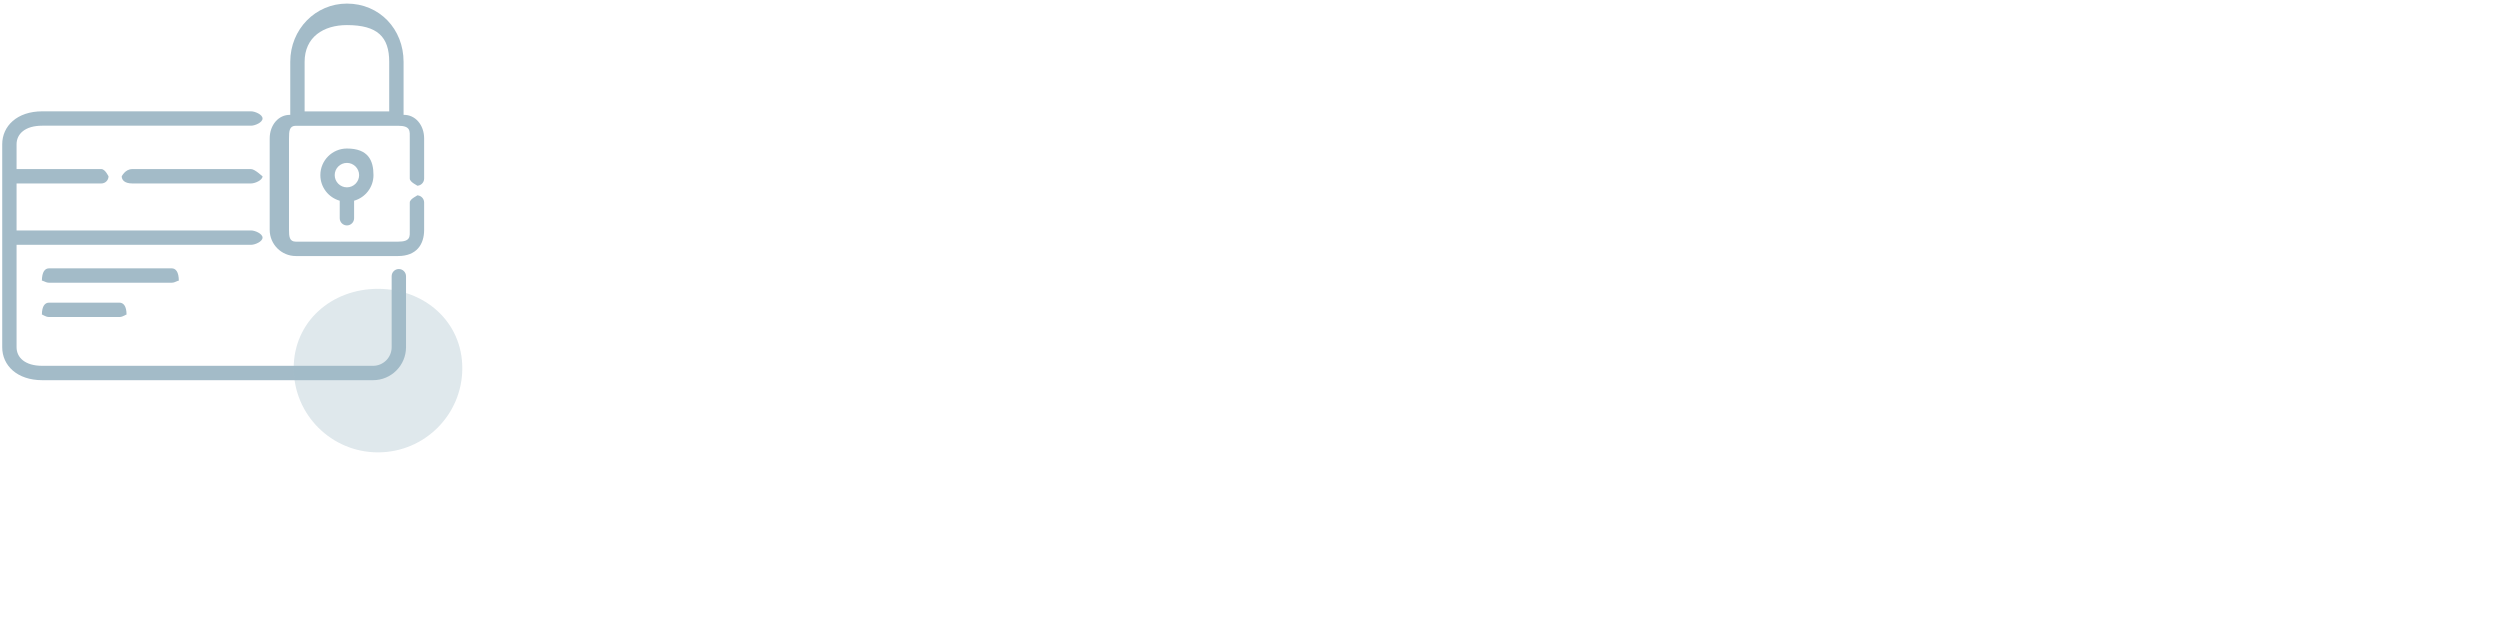 <svg 
 xmlns="http://www.w3.org/2000/svg"
 xmlns:xlink="http://www.w3.org/1999/xlink"
 width="291px" height="74px">
<path fill-rule="evenodd"  fill="rgb(163, 187, 200)"
 d="M40.381,26.239 C39.919,26.239 39.545,25.866 39.545,25.403 L39.545,23.363 C38.245,22.997 37.289,21.800 37.289,20.384 C37.289,18.676 38.676,17.288 40.381,17.288 C42.86,17.288 43.473,18.676 43.473,20.384 C43.473,21.800 42.517,22.997 41.217,23.363 L41.217,25.403 C41.217,25.866 40.843,26.239 40.381,26.239 ZM41.802,20.384 C41.802,19.600 41.164,18.962 40.381,18.962 C39.598,18.962 38.960,19.599 38.960,20.384 C38.960,21.168 39.598,21.806 40.381,21.806 C41.164,21.806 41.802,21.168 41.802,20.384 ZM48.534,22.736 C48.995,22.736 49.369,23.111 49.369,23.572 L49.369,26.758 C49.369,28.437 48.5,29.803 46.328,29.803 L34.434,29.803 C32.757,29.803 31.393,28.437 31.393,26.758 L31.393,16.11 C31.393,14.555 32.419,13.335 33.786,13.37 L33.786,7.20 C33.786,3.380 36.744,0.418 40.381,0.418 C44.17,0.418 46.976,3.380 46.976,7.20 L46.976,13.37 C48.343,13.334 49.369,14.554 49.369,16.11 L49.369,20.784 C49.369,21.246 48.995,21.620 48.534,21.620 C48.72,21.620 47.698,21.246 47.698,20.784 L47.698,16.11 C47.698,15.255 47.83,14.640 46.328,14.640 L34.434,14.640 C33.679,14.640 33.64,15.255 33.64,16.11 L33.64,26.758 C33.64,27.514 33.679,28.129 34.434,28.129 L46.328,28.129 C47.83,28.129 47.698,27.514 47.698,26.758 L47.698,23.572 C47.698,23.111 48.72,22.736 48.534,22.736 ZM35.457,12.967 L45.304,12.967 L45.304,7.20 C45.304,4.302 43.95,2.92 40.381,2.92 C37.666,2.92 35.457,4.302 35.457,7.20 L35.457,12.967 ZM5.710,35.228 L13.895,35.228 C14.357,35.228 14.731,35.602 14.731,36.64 C14.731,36.527 14.357,36.901 13.895,36.901 L5.710,36.901 C5.249,36.901 4.875,36.527 4.875,36.64 C4.875,35.602 5.249,35.228 5.710,35.228 ZM5.710,31.235 L19.981,31.235 C20.443,31.235 20.817,31.610 20.817,32.72 C20.817,32.535 20.443,32.909 19.981,32.909 L5.710,32.909 C5.249,32.909 4.875,32.535 4.875,32.72 C4.875,31.610 5.249,31.235 5.710,31.235 ZM29.220,21.354 L15.4,21.354 C14.542,21.354 14.168,20.980 14.168,20.518 C14.168,20.56 14.542,19.681 15.4,19.681 L29.220,19.681 C29.682,19.681 30.56,20.56 30.56,20.518 C30.56,20.980 29.682,21.354 29.220,21.354 ZM29.220,28.497 L1.929,28.497 L1.929,40.416 C1.929,41.609 2.899,42.581 4.92,42.581 L43.426,42.581 C44.619,42.581 45.589,41.609 45.589,40.416 L45.589,32.151 C45.589,31.689 45.963,31.315 46.425,31.315 C46.886,31.315 47.260,31.689 47.261,32.151 L47.261,40.416 C47.261,42.532 45.541,44.254 43.427,44.254 L4.92,44.254 C1.978,44.254 0.258,42.531 0.258,40.416 L0.258,16.796 C0.258,14.680 1.978,12.958 4.92,12.958 L29.220,12.958 C29.682,12.958 30.56,13.332 30.56,13.794 C30.56,14.256 29.682,14.631 29.220,14.631 L4.92,14.631 C2.899,14.631 1.929,15.602 1.929,16.796 L1.929,19.681 L11.797,19.681 C12.259,19.681 12.633,20.56 12.633,20.517 C12.633,20.979 12.259,21.354 11.797,21.354 L1.929,21.354 L1.929,26.824 L29.220,26.824 C29.682,26.824 30.56,27.199 30.56,27.660 C30.56,28.123 29.682,28.497 29.220,28.497 Z"/>
<path fill-rule="evenodd"  opacity="0.341" fill="rgb(163, 187, 200)"
 d="M43.999,33.62 C49.419,33.62 53.812,37.448 53.812,42.859 C53.812,48.269 49.419,52.655 43.999,52.655 C38.580,52.655 34.187,48.269 34.187,42.859 C34.187,37.448 38.580,33.62 43.999,33.62 Z"/>
</svg>